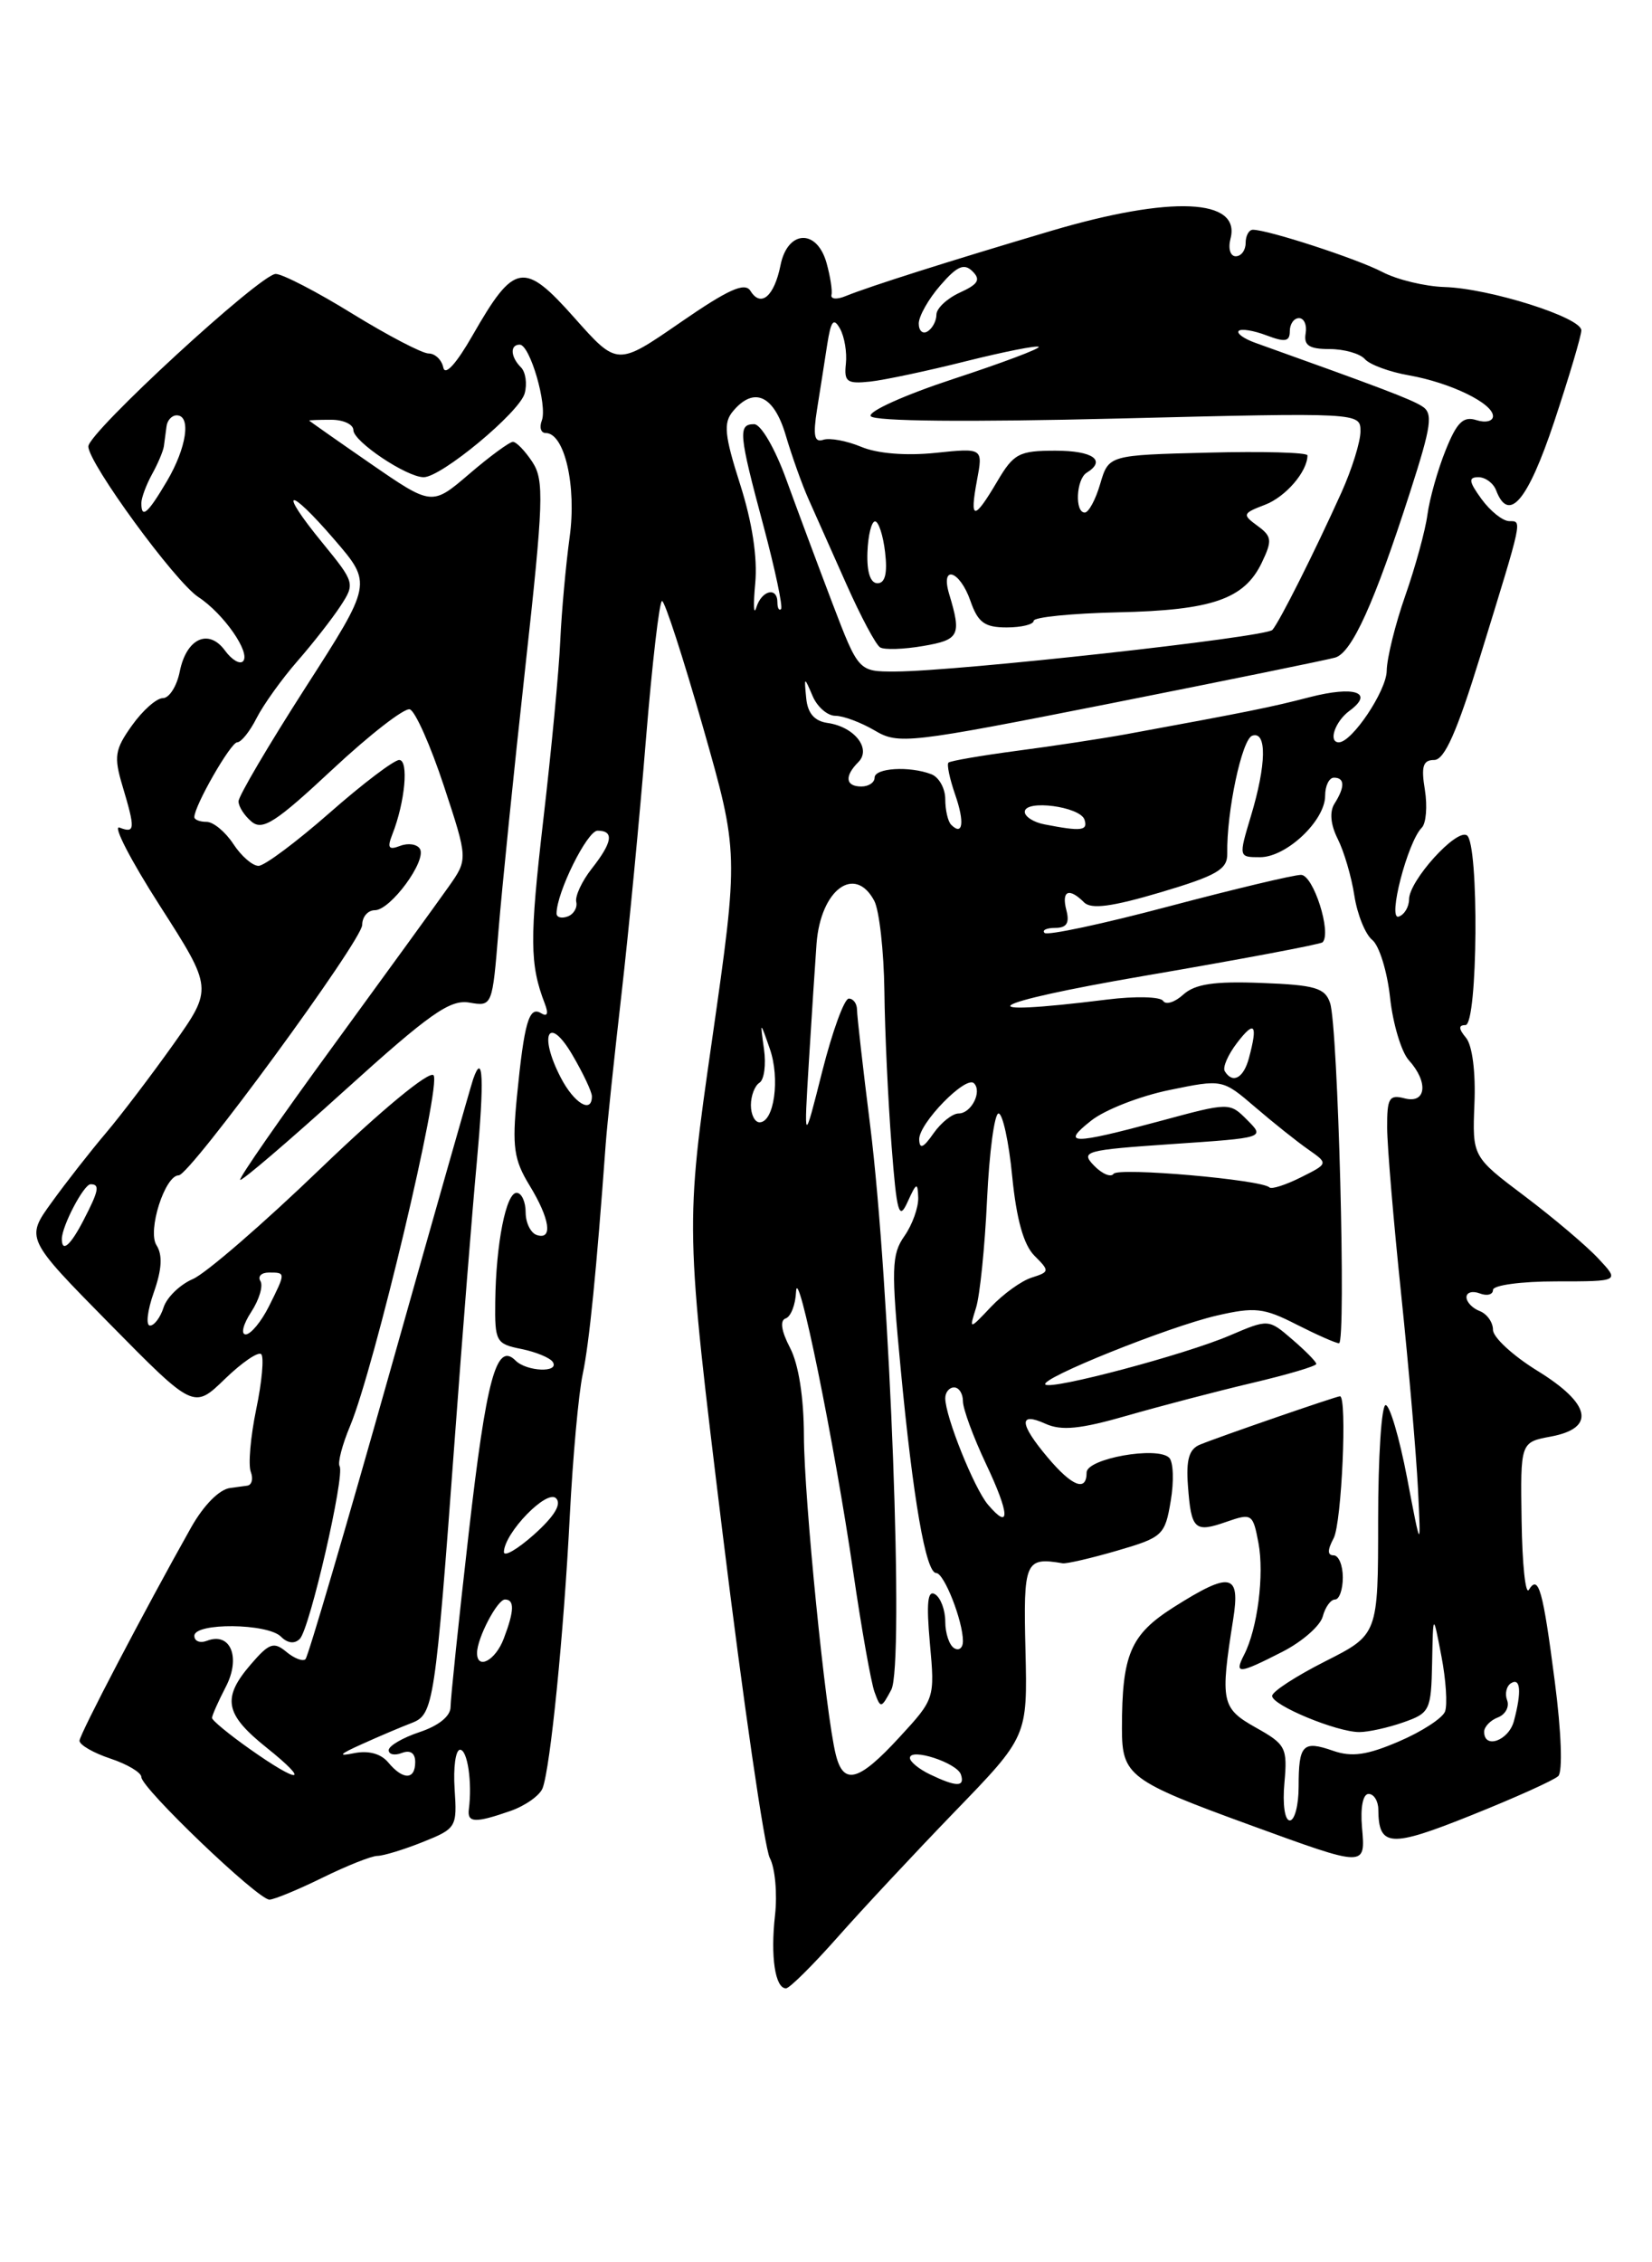 <?xml version="1.0" encoding="UTF-8" standalone="no"?>
<!DOCTYPE svg PUBLIC "-//W3C//DTD SVG 1.1//EN" "http://www.w3.org/Graphics/SVG/1.1/DTD/svg11.dtd" >
<svg xmlns="http://www.w3.org/2000/svg" xmlns:xlink="http://www.w3.org/1999/xlink" version="1.1" viewBox="0 0 187 256">
 <g >
 <path fill="currentColor"
d=" M 94.78 219.25 C 97.57 216.09 103.56 209.68 108.08 205.00 C 116.31 196.50 116.31 196.50 116.08 186.75 C 115.83 176.66 116.04 176.18 120.29 176.90 C 120.73 176.97 123.51 176.33 126.46 175.47 C 131.61 173.97 131.87 173.73 132.52 169.86 C 132.90 167.63 132.82 165.43 132.35 164.96 C 131.01 163.62 123.00 165.05 123.00 166.63 C 123.00 168.85 121.36 168.21 118.59 164.92 C 115.37 161.10 115.28 159.72 118.34 161.11 C 120.15 161.93 122.28 161.72 127.59 160.19 C 131.39 159.10 137.76 157.43 141.75 156.49 C 145.74 155.55 149.00 154.59 149.00 154.34 C 149.00 154.10 147.78 152.86 146.29 151.58 C 143.59 149.25 143.59 149.25 139.21 151.12 C 134.18 153.28 118.98 157.32 118.33 156.67 C 117.66 156.00 132.25 150.14 137.73 148.87 C 142.04 147.88 143.06 147.99 146.76 149.88 C 149.05 151.04 151.21 152.00 151.57 152.00 C 152.40 152.00 151.46 116.18 150.56 113.50 C 149.99 111.79 148.87 111.46 142.80 111.23 C 137.44 111.02 135.28 111.35 133.95 112.54 C 132.99 113.42 131.96 113.74 131.66 113.26 C 131.36 112.78 128.50 112.71 125.31 113.11 C 108.94 115.15 111.44 113.53 129.39 110.45 C 140.33 108.58 149.47 106.86 149.71 106.63 C 150.76 105.57 148.67 99.00 147.27 99.00 C 146.44 99.00 139.70 100.61 132.29 102.57 C 124.88 104.54 118.56 105.89 118.24 105.57 C 117.93 105.26 118.47 105.00 119.45 105.00 C 120.74 105.00 121.09 104.45 120.71 103.00 C 120.13 100.79 121.00 100.40 122.71 102.11 C 123.52 102.92 125.85 102.61 131.39 100.97 C 137.74 99.08 138.95 98.38 138.92 96.61 C 138.83 91.88 140.58 83.64 141.75 83.25 C 143.42 82.69 143.36 86.49 141.60 92.34 C 140.20 97.00 140.20 97.00 142.64 97.00 C 145.62 97.00 150.00 92.86 150.00 90.05 C 150.00 88.92 150.45 88.00 151.00 88.00 C 152.23 88.00 152.26 89.05 151.06 90.94 C 150.48 91.86 150.61 93.31 151.43 94.94 C 152.14 96.35 152.99 99.24 153.31 101.36 C 153.64 103.48 154.55 105.73 155.33 106.36 C 156.12 106.99 157.03 109.92 157.35 112.89 C 157.67 115.85 158.63 119.04 159.47 119.97 C 161.72 122.45 161.45 124.93 159.00 124.29 C 157.25 123.83 157.00 124.25 157.02 127.63 C 157.03 129.76 157.75 138.25 158.61 146.50 C 159.47 154.75 160.32 164.65 160.51 168.50 C 160.85 175.50 160.85 175.50 159.28 167.25 C 158.41 162.71 157.32 159.00 156.85 159.00 C 156.38 159.00 156.00 164.84 156.00 171.99 C 156.00 184.97 156.00 184.97 150.00 188.00 C 146.70 189.67 144.00 191.42 144.00 191.91 C 144.00 192.97 151.31 196.00 153.87 196.00 C 154.88 196.00 157.12 195.51 158.85 194.90 C 161.86 193.85 162.00 193.55 162.11 188.15 C 162.22 182.50 162.22 182.50 163.16 187.40 C 163.68 190.10 163.86 192.92 163.57 193.68 C 163.28 194.43 160.93 195.96 158.35 197.06 C 154.75 198.61 153.02 198.85 150.91 198.12 C 147.47 196.92 147.00 197.41 147.00 202.17 C 147.00 204.28 146.55 206.00 146.00 206.00 C 145.43 206.00 145.17 204.17 145.39 201.76 C 145.75 197.77 145.55 197.39 142.15 195.49 C 138.26 193.30 138.11 192.59 139.59 183.25 C 140.42 178.02 139.30 177.79 132.84 181.88 C 127.95 184.99 127.00 187.22 127.00 195.60 C 127.00 200.93 127.79 201.52 141.50 206.52 C 154.71 211.33 154.57 211.33 154.17 206.75 C 153.98 204.53 154.28 203.00 154.92 203.00 C 155.51 203.00 156.01 203.79 156.02 204.75 C 156.05 209.02 157.35 209.11 166.56 205.41 C 171.48 203.44 175.90 201.45 176.39 200.98 C 176.90 200.48 176.74 196.01 176.00 190.31 C 174.65 179.87 174.16 178.13 173.06 179.90 C 172.68 180.51 172.31 177.00 172.24 172.11 C 172.10 163.20 172.10 163.20 175.55 162.56 C 180.67 161.60 180.10 158.85 174.00 155.10 C 171.25 153.40 169.00 151.33 169.00 150.48 C 169.00 149.63 168.32 148.68 167.50 148.36 C 166.68 148.05 166.00 147.34 166.00 146.79 C 166.00 146.24 166.68 146.05 167.50 146.36 C 168.32 146.68 169.00 146.50 169.00 145.97 C 169.00 145.43 172.21 145.00 176.17 145.00 C 183.35 145.00 183.35 145.00 180.92 142.41 C 179.59 140.98 175.84 137.81 172.58 135.35 C 166.66 130.89 166.66 130.89 166.90 124.89 C 167.05 121.34 166.66 118.29 165.95 117.44 C 165.10 116.42 165.08 116.00 165.88 116.00 C 167.29 116.00 167.44 95.39 166.04 94.52 C 164.82 93.77 159.50 99.67 159.50 101.77 C 159.49 102.63 158.97 103.51 158.33 103.72 C 157.03 104.16 159.33 95.27 160.94 93.66 C 161.43 93.17 161.59 91.24 161.29 89.38 C 160.85 86.72 161.08 86.00 162.34 86.00 C 163.51 86.00 164.91 82.85 167.56 74.25 C 172.44 58.41 172.32 59.00 170.82 58.97 C 170.09 58.95 168.69 57.83 167.70 56.47 C 166.26 54.49 166.19 54.00 167.35 54.00 C 168.14 54.00 169.05 54.67 169.36 55.50 C 170.79 59.23 172.93 56.70 175.92 47.75 C 177.61 42.66 179.00 38.00 179.00 37.38 C 179.00 35.92 168.59 32.63 163.50 32.48 C 161.30 32.41 158.15 31.65 156.50 30.79 C 153.64 29.29 143.55 26.00 141.82 26.00 C 141.37 26.00 141.00 26.68 141.00 27.50 C 141.00 28.32 140.50 29.00 139.88 29.00 C 139.26 29.00 139.00 28.12 139.29 27.00 C 140.48 22.46 132.58 22.11 119.04 26.11 C 107.43 29.55 98.47 32.39 95.71 33.51 C 94.72 33.92 94.01 33.85 94.12 33.37 C 94.24 32.89 93.98 31.26 93.56 29.75 C 92.46 25.85 89.14 26.03 88.35 30.02 C 87.64 33.54 86.13 34.83 84.95 32.92 C 84.32 31.90 82.46 32.73 77.00 36.50 C 69.87 41.42 69.87 41.42 65.02 35.96 C 59.29 29.51 58.22 29.70 53.50 37.94 C 51.65 41.17 50.38 42.57 50.18 41.59 C 50.00 40.72 49.25 40.00 48.52 40.00 C 47.79 40.00 43.91 37.97 39.89 35.50 C 35.88 33.02 31.97 31.00 31.21 31.00 C 29.49 31.00 10.00 48.93 10.00 50.52 C 10.00 52.40 19.81 65.83 22.45 67.56 C 25.33 69.45 28.43 73.91 27.50 74.84 C 27.13 75.20 26.22 74.65 25.47 73.62 C 23.61 71.08 21.10 72.24 20.35 75.98 C 20.02 77.64 19.16 79.00 18.44 79.00 C 17.72 79.00 16.15 80.39 14.94 82.09 C 12.99 84.82 12.87 85.61 13.87 88.96 C 15.33 93.84 15.30 94.33 13.53 93.65 C 12.73 93.34 14.77 97.31 18.08 102.47 C 24.10 111.86 24.10 111.86 19.62 118.18 C 17.15 121.65 13.72 126.17 11.99 128.21 C 10.26 130.25 7.50 133.77 5.87 136.03 C 2.89 140.14 2.89 140.14 12.41 149.80 C 21.93 159.46 21.93 159.46 25.45 156.05 C 27.39 154.17 29.24 152.91 29.57 153.24 C 29.90 153.57 29.65 156.38 29.00 159.48 C 28.36 162.58 28.08 165.77 28.39 166.56 C 28.69 167.35 28.50 168.06 27.97 168.12 C 27.44 168.19 26.57 168.31 26.05 168.38 C 24.82 168.54 23.06 170.32 21.63 172.85 C 16.43 182.09 9.00 196.28 9.00 196.98 C 9.00 197.45 10.57 198.36 12.50 199.00 C 14.42 199.64 16.00 200.58 16.00 201.09 C 16.00 202.34 29.22 214.99 30.50 214.96 C 31.05 214.95 33.75 213.83 36.50 212.48 C 39.25 211.13 42.05 210.01 42.73 210.01 C 43.41 210.00 45.71 209.30 47.86 208.44 C 51.66 206.92 51.75 206.76 51.46 202.44 C 51.30 200.00 51.57 198.00 52.08 198.00 C 52.92 198.00 53.47 201.71 53.07 204.75 C 52.88 206.28 53.80 206.31 57.77 204.93 C 59.46 204.34 61.10 203.18 61.42 202.35 C 62.30 200.04 63.82 184.88 64.50 171.50 C 64.84 164.90 65.49 157.70 65.96 155.50 C 66.70 152.01 67.52 143.81 68.56 129.50 C 68.72 127.30 69.53 119.65 70.35 112.50 C 71.17 105.35 72.41 92.41 73.11 83.75 C 73.82 75.09 74.64 68.00 74.94 68.01 C 75.25 68.01 77.33 74.42 79.57 82.26 C 83.63 96.50 83.63 96.50 80.60 117.68 C 77.56 138.85 77.56 138.85 81.80 173.54 C 84.14 192.61 86.54 209.13 87.14 210.25 C 87.74 211.38 88.00 214.29 87.73 216.72 C 87.20 221.40 87.74 225.00 88.97 225.00 C 89.37 225.00 91.98 222.41 94.78 219.25 Z  M 145.15 186.92 C 147.39 185.78 149.45 183.98 149.73 182.92 C 150.01 181.86 150.63 181.00 151.12 181.00 C 151.60 181.00 152.00 179.88 152.00 178.50 C 152.00 177.12 151.53 176.00 150.96 176.00 C 150.25 176.00 150.25 175.40 150.96 174.07 C 151.88 172.36 152.51 158.00 151.68 158.00 C 151.27 158.00 138.08 162.55 135.84 163.47 C 134.60 163.97 134.25 165.16 134.47 168.12 C 134.84 173.12 135.22 173.47 138.85 172.20 C 141.70 171.21 141.83 171.30 142.45 174.59 C 143.13 178.19 142.34 184.32 140.83 187.25 C 139.68 189.49 140.20 189.45 145.15 186.92 Z  M 105.25 200.78 C 104.01 200.18 103.00 199.35 103.00 198.93 C 103.00 197.74 108.32 199.47 108.77 200.80 C 109.25 202.24 108.27 202.23 105.25 200.78 Z  M 28.25 197.90 C 25.91 196.25 24.00 194.67 24.00 194.40 C 24.00 194.12 24.70 192.54 25.56 190.88 C 27.29 187.55 26.09 184.64 23.43 185.67 C 22.64 185.97 22.00 185.72 22.00 185.11 C 22.00 183.60 30.28 183.68 31.80 185.20 C 32.56 185.96 33.35 186.05 33.94 185.45 C 35.06 184.33 39.07 166.92 38.44 165.91 C 38.21 165.52 38.74 163.48 39.63 161.36 C 42.36 154.84 50.02 122.62 49.07 121.67 C 48.56 121.16 43.20 125.59 36.34 132.18 C 29.83 138.45 23.30 144.10 21.84 144.73 C 20.37 145.36 18.88 146.81 18.52 147.94 C 18.16 149.07 17.47 150.00 16.98 150.00 C 16.49 150.00 16.68 148.31 17.41 146.25 C 18.33 143.64 18.42 142.01 17.71 140.90 C 16.67 139.26 18.67 133.00 20.23 133.00 C 21.51 133.00 41.00 106.41 41.00 104.66 C 41.00 103.75 41.64 103.00 42.43 103.00 C 44.21 103.00 48.34 97.37 47.53 96.05 C 47.20 95.52 46.20 95.37 45.29 95.72 C 43.99 96.22 43.81 95.95 44.41 94.42 C 45.85 90.77 46.29 86.00 45.19 86.00 C 44.60 86.00 41.05 88.69 37.31 91.98 C 33.56 95.27 29.95 97.97 29.27 97.98 C 28.60 97.99 27.31 96.88 26.41 95.50 C 25.51 94.13 24.15 93.00 23.38 93.00 C 22.62 93.00 22.00 92.76 22.00 92.46 C 22.00 91.18 26.12 84.00 26.85 84.00 C 27.30 84.00 28.29 82.76 29.05 81.25 C 29.82 79.74 31.89 76.85 33.65 74.83 C 35.41 72.82 37.61 70.00 38.54 68.58 C 40.20 66.04 40.16 65.91 36.51 61.44 C 31.40 55.21 32.54 54.89 37.86 61.07 C 42.14 66.04 42.14 66.04 34.57 77.82 C 30.41 84.30 27.00 90.09 27.00 90.68 C 27.00 91.27 27.67 92.31 28.49 92.99 C 29.73 94.02 31.25 93.03 37.63 87.07 C 41.84 83.14 45.78 80.08 46.39 80.27 C 47.00 80.46 48.73 84.35 50.24 88.92 C 52.98 97.23 52.98 97.23 50.77 100.36 C 49.55 102.09 43.68 110.18 37.72 118.35 C 31.75 126.52 27.01 133.34 27.19 133.51 C 27.36 133.68 32.67 129.14 39.00 123.41 C 48.63 114.70 50.93 113.08 53.12 113.45 C 55.73 113.90 55.73 113.88 56.43 105.28 C 56.82 100.54 58.17 87.20 59.45 75.62 C 61.53 56.76 61.61 54.34 60.27 52.29 C 59.44 51.03 58.45 50.00 58.06 50.00 C 57.68 50.00 55.45 51.63 53.12 53.63 C 48.89 57.25 48.89 57.25 41.94 52.46 C 38.13 49.83 35.00 47.63 35.00 47.59 C 35.00 47.54 36.12 47.50 37.50 47.50 C 38.88 47.50 40.00 48.03 40.00 48.67 C 40.00 49.96 46.03 54.00 47.96 54.00 C 49.96 54.00 58.79 46.67 59.39 44.52 C 59.69 43.43 59.50 42.10 58.97 41.57 C 57.78 40.38 57.71 39.00 58.83 39.00 C 59.99 39.00 61.99 45.87 61.33 47.59 C 61.03 48.37 61.23 49.00 61.77 49.00 C 63.91 49.00 65.28 54.99 64.48 60.79 C 64.05 63.93 63.57 69.20 63.42 72.50 C 63.28 75.80 62.41 84.96 61.49 92.85 C 59.94 106.28 59.96 109.14 61.67 113.57 C 62.11 114.72 61.96 115.09 61.24 114.65 C 59.88 113.81 59.34 115.69 58.51 124.12 C 57.96 129.76 58.17 131.24 59.93 134.12 C 62.26 137.93 62.61 140.37 60.75 139.75 C 60.06 139.51 59.50 138.36 59.50 137.18 C 59.50 136.00 59.05 135.01 58.50 134.98 C 57.29 134.90 56.14 140.73 56.06 147.28 C 56.00 151.81 56.15 152.08 59.02 152.65 C 60.68 152.99 62.28 153.65 62.58 154.13 C 63.34 155.37 59.61 155.21 58.36 153.96 C 56.19 151.79 55.06 155.96 53.05 173.54 C 51.92 183.42 51.00 192.25 51.00 193.17 C 51.00 194.20 49.64 195.29 47.50 196.00 C 45.58 196.64 44.00 197.56 44.00 198.05 C 44.00 198.54 44.67 198.68 45.50 198.36 C 46.45 198.00 47.00 198.38 47.00 199.39 C 47.00 201.43 45.62 201.45 43.95 199.44 C 43.12 198.44 41.71 198.06 40.07 198.39 C 38.17 198.78 38.41 198.51 41.00 197.35 C 42.92 196.48 45.45 195.41 46.60 194.97 C 49.09 194.01 49.25 192.96 51.50 162.50 C 52.35 150.95 53.46 137.01 53.97 131.53 C 54.83 122.19 54.69 118.87 53.56 122.11 C 53.30 122.87 49.04 137.84 44.10 155.36 C 39.16 172.88 34.88 187.45 34.58 187.75 C 34.29 188.04 33.31 187.67 32.41 186.92 C 30.99 185.74 30.46 185.93 28.39 188.34 C 25.10 192.16 25.44 193.97 30.16 197.75 C 35.25 201.82 33.94 201.93 28.25 197.90 Z  M 94.61 198.56 C 93.46 194.02 91.02 169.54 91.00 162.50 C 90.99 158.14 90.40 154.37 89.43 152.52 C 88.43 150.60 88.26 149.41 88.94 149.19 C 89.52 148.99 90.05 147.63 90.11 146.17 C 90.26 142.70 94.45 163.23 96.60 178.00 C 97.52 184.32 98.60 190.38 98.99 191.46 C 99.68 193.36 99.74 193.35 100.89 191.21 C 102.36 188.46 100.75 145.44 98.50 127.36 C 97.68 120.84 97.01 114.94 97.01 114.25 C 97.00 113.56 96.59 113.00 96.08 113.00 C 95.57 113.00 94.22 116.71 93.07 121.25 C 90.99 129.50 90.99 129.50 91.57 120.00 C 91.89 114.78 92.28 108.82 92.43 106.77 C 92.90 100.67 96.76 97.81 98.96 101.93 C 99.53 103.00 100.05 107.61 100.11 112.18 C 100.16 116.76 100.53 124.55 100.91 129.50 C 101.51 137.32 101.76 138.17 102.74 136.00 C 103.74 133.80 103.88 133.74 103.94 135.53 C 103.97 136.64 103.27 138.60 102.37 139.88 C 100.92 141.95 100.87 143.54 101.95 154.85 C 103.35 169.63 104.80 178.00 105.97 178.00 C 106.87 178.00 109.00 183.42 109.00 185.71 C 109.00 186.48 108.55 186.84 108.00 186.50 C 107.45 186.16 107.00 184.81 107.00 183.50 C 107.00 182.19 106.48 180.80 105.85 180.41 C 105.00 179.88 104.85 181.37 105.26 185.96 C 105.83 192.20 105.81 192.25 101.79 196.61 C 97.20 201.60 95.48 202.06 94.61 198.56 Z  M 168.00 195.97 C 168.00 195.40 168.70 194.67 169.56 194.34 C 170.41 194.01 170.88 193.14 170.60 192.40 C 170.32 191.67 170.52 190.80 171.04 190.47 C 172.13 189.80 172.25 191.45 171.37 194.75 C 170.78 196.97 168.00 197.97 168.00 195.97 Z  M 54.00 187.05 C 54.00 185.38 56.29 181.00 57.16 181.00 C 58.26 181.00 58.22 182.29 57.02 185.43 C 56.09 187.90 54.00 189.01 54.00 187.05 Z  M 57.04 175.61 C 57.11 173.44 61.90 168.50 62.94 169.54 C 63.60 170.20 62.76 171.57 60.47 173.63 C 58.56 175.33 57.02 176.22 57.04 175.61 Z  M 111.83 170.26 C 110.26 168.40 107.00 160.28 107.00 158.22 C 107.00 157.55 107.45 157.00 108.00 157.00 C 108.55 157.00 109.00 157.70 109.00 158.56 C 109.00 159.42 110.17 162.60 111.60 165.63 C 114.31 171.34 114.40 173.29 111.83 170.26 Z  M 28.43 148.47 C 29.34 147.08 29.81 145.51 29.48 144.97 C 29.15 144.44 29.58 144.00 30.44 144.00 C 32.36 144.00 32.36 143.98 30.43 147.85 C 29.56 149.58 28.38 151.00 27.81 151.00 C 27.24 151.00 27.52 149.86 28.43 148.47 Z  M 110.48 148.00 C 110.92 146.62 111.48 141.11 111.73 135.75 C 111.98 130.39 112.57 126.00 113.03 126.00 C 113.50 126.00 114.20 129.21 114.58 133.14 C 115.06 137.97 115.87 140.87 117.09 142.09 C 118.83 143.83 118.82 143.92 116.79 144.57 C 115.63 144.93 113.57 146.42 112.19 147.87 C 109.70 150.50 109.70 150.50 110.48 148.00 Z  M 7.00 140.20 C 7.00 138.75 9.48 134.02 10.25 134.01 C 11.33 134.00 11.19 134.73 9.47 138.05 C 7.98 140.94 7.00 141.79 7.00 140.20 Z  M 143.70 134.37 C 142.83 133.49 126.57 132.07 126.05 132.83 C 125.75 133.26 124.75 132.84 123.84 131.90 C 122.28 130.28 122.79 130.14 132.69 129.46 C 143.19 128.75 143.19 128.75 141.18 126.74 C 139.18 124.73 139.18 124.73 131.27 126.87 C 121.31 129.55 120.04 129.54 123.53 126.80 C 125.07 125.58 129.04 124.03 132.36 123.35 C 138.38 122.11 138.38 122.11 142.10 125.30 C 144.15 127.06 146.85 129.21 148.10 130.08 C 150.37 131.67 150.37 131.67 147.25 133.23 C 145.53 134.09 143.93 134.60 143.70 134.37 Z  M 104.05 128.94 C 103.99 127.14 109.33 121.66 110.25 122.58 C 111.20 123.53 109.94 126.00 108.51 126.00 C 107.82 126.00 106.54 127.01 105.67 128.25 C 104.52 129.90 104.09 130.09 104.05 128.94 Z  M 85.00 125.06 C 85.00 123.99 85.44 122.85 85.97 122.52 C 86.50 122.19 86.73 120.48 86.48 118.71 C 86.03 115.50 86.03 115.50 87.14 118.68 C 88.32 122.05 87.63 127.00 85.98 127.00 C 85.44 127.00 85.00 126.13 85.00 125.06 Z  M 63.47 121.93 C 60.95 117.07 62.08 114.78 64.76 119.32 C 65.99 121.41 67.00 123.54 67.00 124.06 C 67.00 126.07 64.98 124.85 63.47 121.93 Z  M 138.64 121.22 C 138.37 120.79 139.01 119.33 140.06 117.97 C 142.03 115.41 142.40 115.91 141.37 119.75 C 140.76 122.01 139.53 122.67 138.64 121.22 Z  M 63.00 103.37 C 63.00 101.00 66.47 94.00 67.64 94.00 C 69.54 94.00 69.34 95.30 66.98 98.30 C 65.87 99.71 65.08 101.41 65.23 102.06 C 65.38 102.71 64.94 103.46 64.25 103.71 C 63.56 103.96 63.00 103.81 63.00 103.37 Z  M 107.67 93.33 C 107.30 92.97 107.00 91.66 107.00 90.44 C 107.00 89.22 106.29 87.94 105.42 87.61 C 102.94 86.66 99.00 86.90 99.00 88.00 C 99.00 88.55 98.33 89.00 97.50 89.00 C 95.71 89.00 95.56 87.84 97.16 86.24 C 98.67 84.73 96.72 82.24 93.68 81.81 C 92.19 81.60 91.42 80.71 91.26 79.00 C 91.02 76.54 91.03 76.53 91.98 78.75 C 92.50 79.99 93.67 81.00 94.56 81.00 C 95.46 81.00 97.46 81.75 99.01 82.66 C 101.71 84.26 102.80 84.13 125.66 79.61 C 138.77 77.01 150.24 74.67 151.14 74.41 C 153.03 73.86 155.57 68.25 159.61 55.70 C 162.05 48.13 162.24 46.76 160.97 45.97 C 159.71 45.17 156.31 43.88 142.11 38.80 C 140.80 38.33 139.95 37.72 140.22 37.44 C 140.50 37.17 141.91 37.40 143.36 37.95 C 145.47 38.75 146.00 38.66 146.00 37.48 C 146.00 36.66 146.47 36.00 147.04 36.00 C 147.62 36.00 147.96 36.79 147.79 37.75 C 147.57 39.09 148.20 39.50 150.50 39.50 C 152.15 39.50 153.95 40.01 154.50 40.64 C 155.05 41.26 157.28 42.09 159.47 42.47 C 164.18 43.30 169.00 45.64 169.00 47.09 C 169.00 47.67 168.15 47.87 167.12 47.54 C 165.63 47.07 164.91 47.78 163.63 50.97 C 162.74 53.18 161.82 56.45 161.58 58.24 C 161.34 60.04 160.21 64.16 159.07 67.41 C 157.93 70.66 156.99 74.48 156.97 75.91 C 156.94 78.18 153.04 84.00 151.55 84.00 C 150.32 84.00 151.12 81.64 152.75 80.44 C 155.60 78.35 153.34 77.58 148.25 78.89 C 143.86 80.03 141.33 80.54 127.50 83.08 C 124.75 83.58 119.18 84.43 115.12 84.96 C 111.06 85.50 107.57 86.10 107.36 86.30 C 107.16 86.51 107.50 88.12 108.11 89.89 C 109.21 93.03 109.00 94.66 107.67 93.33 Z  M 118.25 93.29 C 117.01 93.06 116.00 92.41 116.00 91.87 C 116.00 90.44 122.27 91.26 122.76 92.75 C 123.17 94.01 122.41 94.10 118.25 93.29 Z  M 94.22 68.25 C 92.60 63.99 90.25 57.69 89.00 54.25 C 87.73 50.74 86.13 48.00 85.37 48.00 C 83.52 48.00 83.62 49.06 86.42 59.50 C 87.74 64.45 88.64 68.69 88.41 68.92 C 88.19 69.15 88.00 68.81 88.00 68.17 C 88.00 66.36 86.21 66.79 85.61 68.75 C 85.31 69.71 85.26 68.47 85.49 66.00 C 85.76 63.11 85.15 59.10 83.78 54.81 C 82.01 49.27 81.87 47.86 82.95 46.56 C 85.33 43.69 87.60 44.71 88.94 49.25 C 89.63 51.59 90.79 54.85 91.53 56.50 C 92.27 58.15 94.19 62.48 95.81 66.11 C 97.43 69.75 99.14 72.97 99.63 73.26 C 100.11 73.55 102.30 73.48 104.50 73.10 C 108.60 72.40 108.85 71.90 107.45 67.25 C 106.41 63.83 108.64 64.52 109.85 68.00 C 110.70 70.45 111.46 71.00 113.95 71.00 C 115.63 71.00 117.00 70.66 117.01 70.25 C 117.01 69.84 121.30 69.41 126.54 69.29 C 137.21 69.06 140.85 67.80 142.83 63.67 C 144.03 61.16 143.98 60.70 142.34 59.50 C 140.60 58.23 140.65 58.09 143.19 57.12 C 145.53 56.23 148.00 53.36 148.00 51.53 C 148.00 51.20 142.94 51.06 136.75 51.22 C 125.50 51.50 125.50 51.50 124.54 54.75 C 124.02 56.54 123.23 58.00 122.79 58.00 C 121.64 58.00 121.82 54.23 123.00 53.50 C 125.27 52.10 123.72 51.00 119.47 51.00 C 115.34 51.00 114.74 51.32 112.87 54.50 C 110.24 58.95 109.74 58.91 110.59 54.35 C 111.28 50.69 111.28 50.69 105.87 51.25 C 102.55 51.59 99.30 51.33 97.48 50.56 C 95.84 49.88 93.91 49.52 93.18 49.77 C 92.18 50.10 92.02 49.29 92.48 46.36 C 92.82 44.23 93.34 40.94 93.63 39.03 C 94.06 36.27 94.36 35.90 95.09 37.20 C 95.59 38.10 95.89 39.88 95.75 41.17 C 95.53 43.21 95.87 43.46 98.50 43.18 C 100.15 43.00 105.04 41.96 109.37 40.87 C 113.69 39.79 117.39 39.06 117.58 39.25 C 117.77 39.44 113.44 41.07 107.95 42.87 C 102.46 44.67 98.23 46.57 98.56 47.09 C 98.92 47.68 109.56 47.78 126.57 47.36 C 154.00 46.68 154.00 46.68 154.00 48.82 C 154.00 49.99 153.03 53.10 151.85 55.72 C 148.79 62.50 144.84 70.36 144.03 71.28 C 143.29 72.11 108.33 75.97 101.34 75.99 C 97.18 76.00 97.18 76.00 94.22 68.25 Z  M 98.19 62.50 C 98.26 60.58 98.65 59.00 99.05 59.00 C 99.45 59.00 99.97 60.58 100.19 62.50 C 100.47 64.88 100.19 66.00 99.33 66.00 C 98.52 66.00 98.11 64.73 98.19 62.50 Z  M 16.00 56.93 C 16.00 56.35 16.54 54.89 17.20 53.68 C 17.87 52.48 18.47 51.05 18.55 50.50 C 18.63 49.95 18.76 48.94 18.85 48.25 C 18.93 47.56 19.45 47.00 20.00 47.00 C 21.67 47.00 21.12 50.67 18.90 54.44 C 16.72 58.13 16.00 58.75 16.00 56.93 Z  M 104.00 36.61 C 104.00 35.79 105.09 33.85 106.43 32.31 C 108.33 30.11 109.13 29.76 110.08 30.70 C 111.04 31.65 110.73 32.16 108.65 33.11 C 107.19 33.78 106.00 34.90 106.00 35.60 C 106.00 36.31 105.55 37.16 105.00 37.50 C 104.45 37.84 104.00 37.44 104.00 36.61 Z "/>
</g>
</svg>